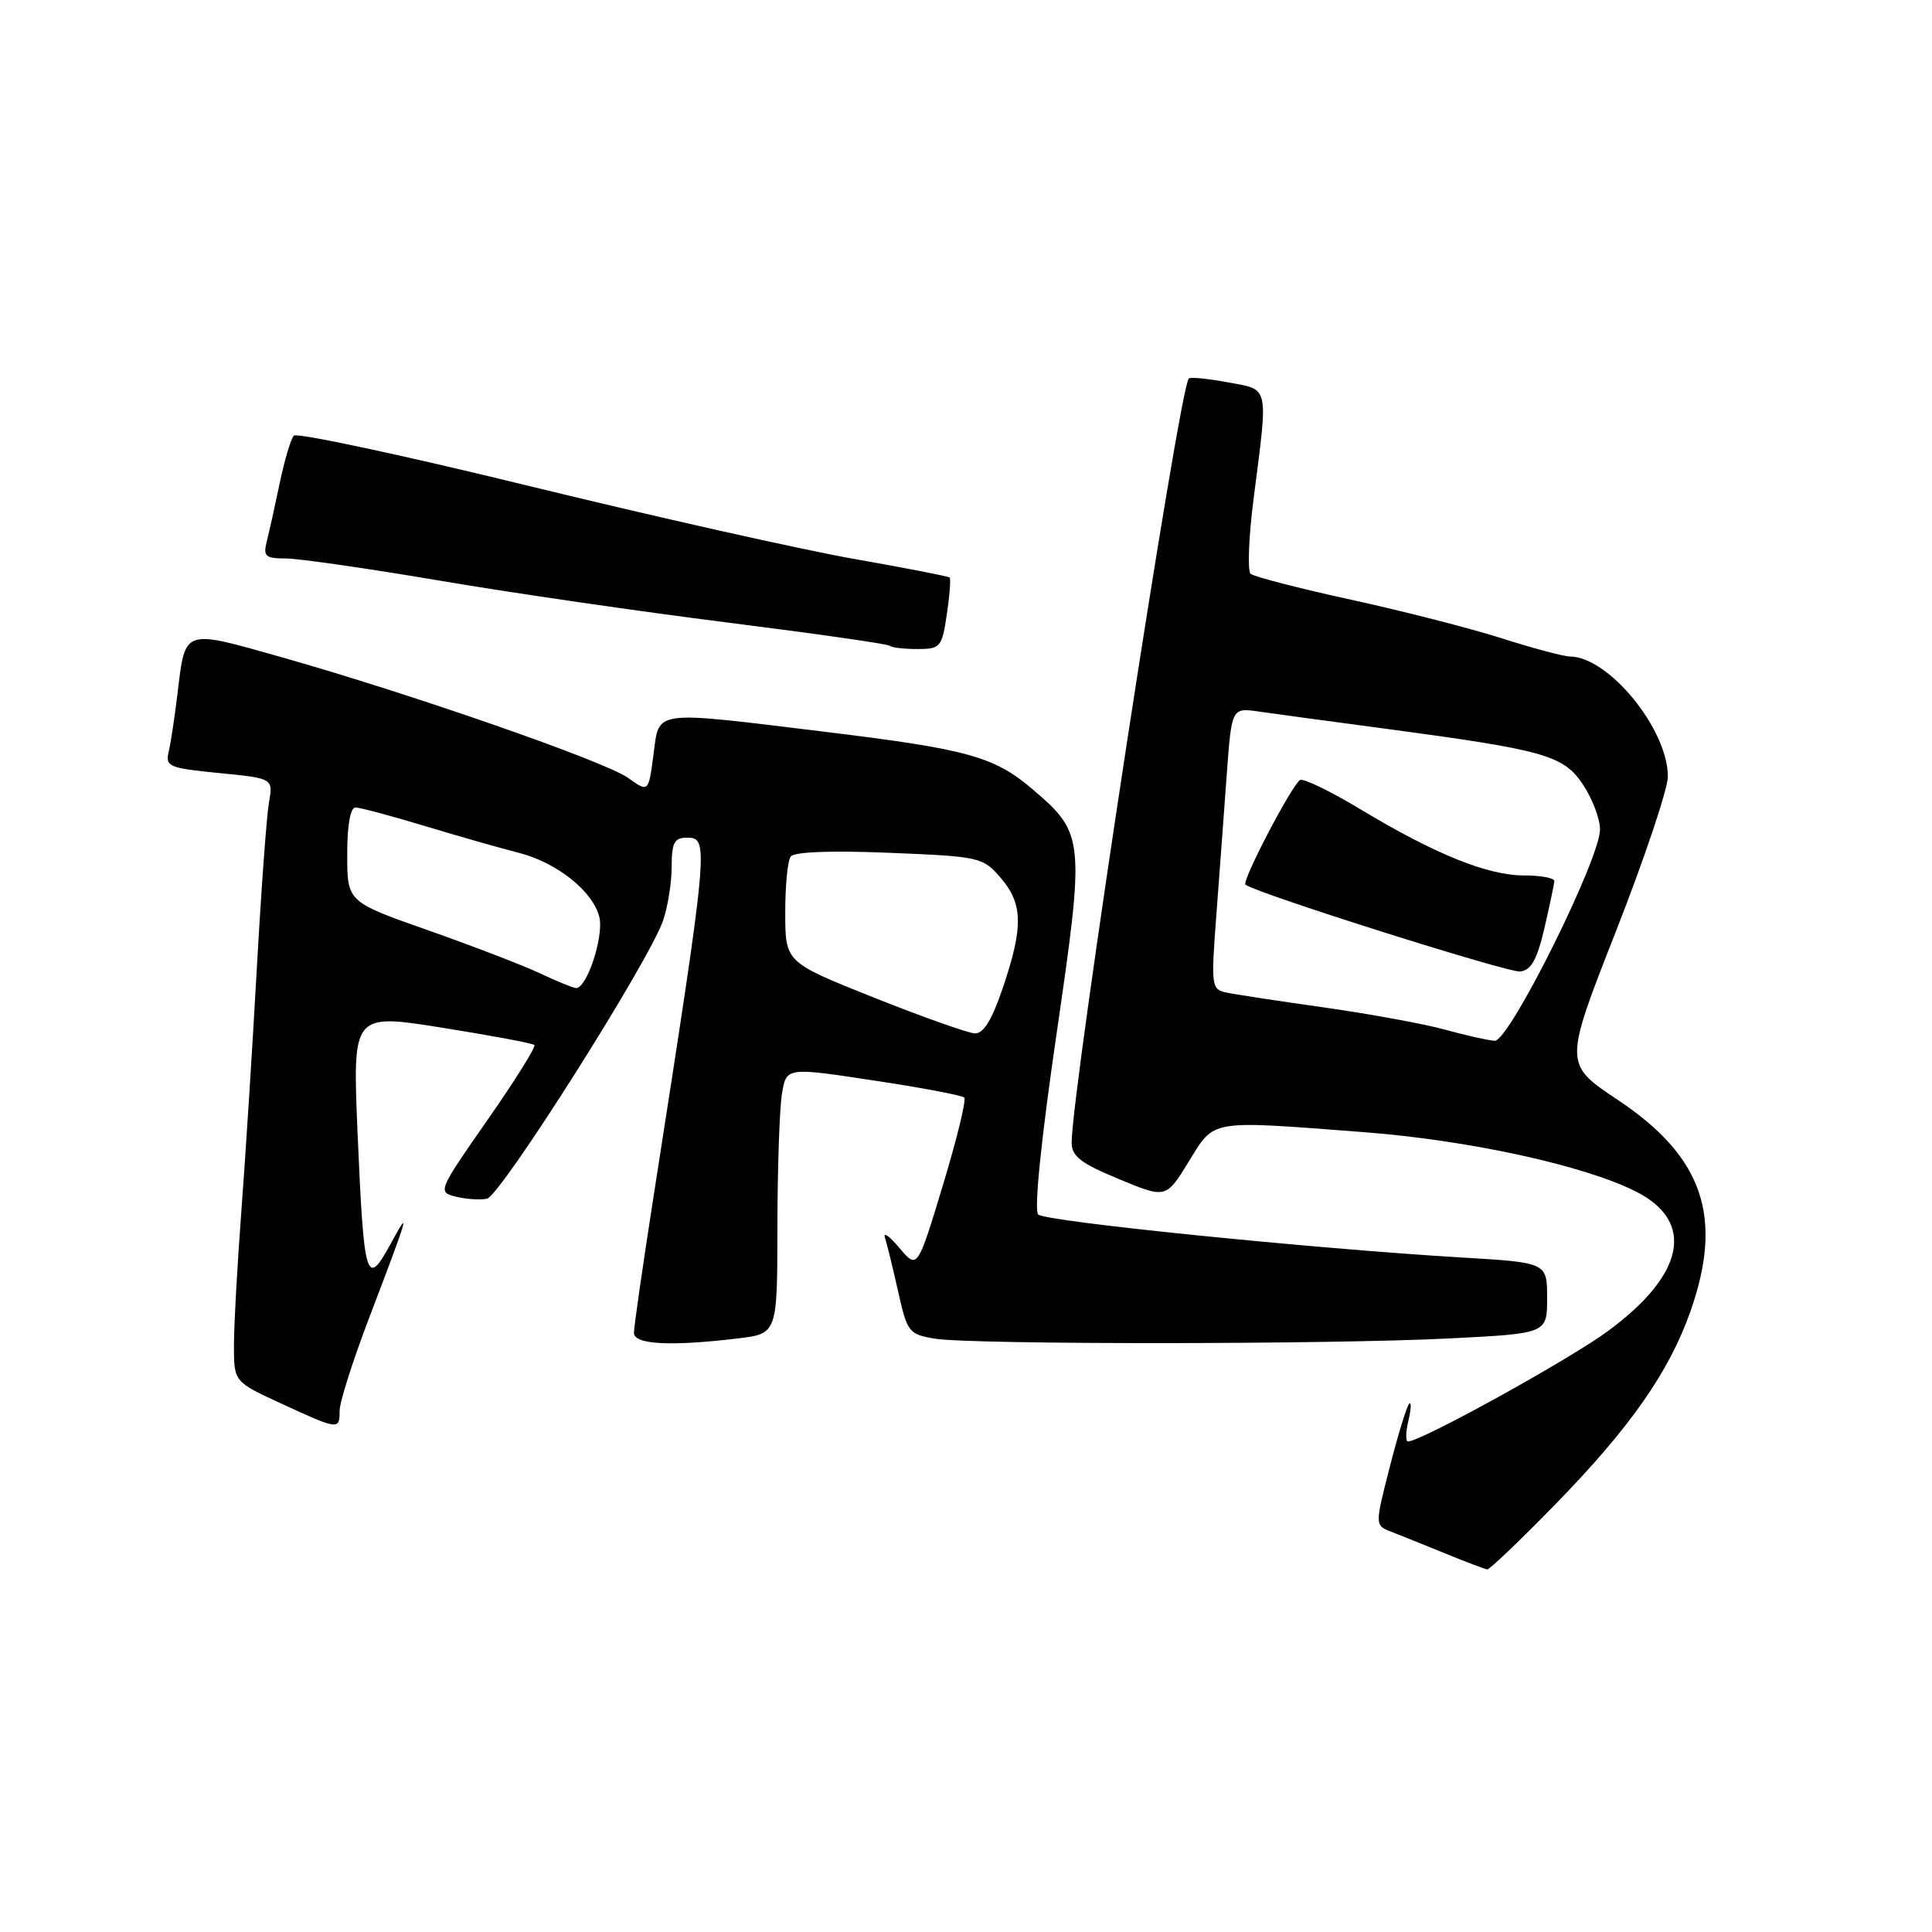 <?xml version="1.0" encoding="UTF-8" standalone="no"?>
<!DOCTYPE svg PUBLIC "-//W3C//DTD SVG 1.1//EN" "http://www.w3.org/Graphics/SVG/1.1/DTD/svg11.dtd" >
<svg xmlns="http://www.w3.org/2000/svg" xmlns:xlink="http://www.w3.org/1999/xlink" version="1.1" viewBox="0 0 256 256">
 <g >
 <path fill="currentColor"
d=" M 206.17 199.25 C 216.02 189.14 221.18 181.76 224.00 173.74 C 228.40 161.23 225.66 153.27 214.36 145.74 C 207.22 140.98 207.22 140.98 214.11 123.43 C 217.90 113.77 221.00 104.53 221.00 102.90 C 221.00 96.62 213.17 87.03 208.02 86.99 C 207.18 86.98 203.12 85.90 199.00 84.58 C 194.88 83.27 185.88 80.96 179.00 79.46 C 172.12 77.96 166.14 76.41 165.71 76.03 C 165.28 75.64 165.46 71.09 166.13 65.91 C 168.06 50.88 168.24 51.68 162.70 50.66 C 160.06 50.17 157.73 49.94 157.52 50.15 C 156.26 51.40 142.00 144.45 142.00 151.38 C 142.00 153.22 143.18 154.13 148.25 156.23 C 154.50 158.82 154.50 158.82 157.50 153.94 C 160.99 148.27 160.03 148.44 180.64 150.01 C 194.60 151.07 210.03 154.44 216.84 157.92 C 224.65 161.90 223.22 168.90 213.08 176.36 C 207.91 180.17 188.29 191.00 186.57 191.00 C 186.23 191.00 186.26 189.76 186.62 188.25 C 186.98 186.74 187.03 185.72 186.73 186.00 C 186.42 186.28 185.27 190.01 184.17 194.31 C 182.17 202.12 182.17 202.12 184.34 202.96 C 185.53 203.42 188.75 204.72 191.50 205.84 C 194.25 206.97 196.76 207.92 197.07 207.95 C 197.38 207.98 201.48 204.06 206.17 199.25 Z  M 45.00 186.94 C 45.00 185.80 46.75 180.29 48.89 174.69 C 54.22 160.71 54.46 159.86 51.72 164.89 C 48.54 170.71 48.22 169.62 47.38 150.14 C 46.71 134.29 46.71 134.29 58.55 136.17 C 65.06 137.21 70.58 138.24 70.81 138.47 C 71.04 138.70 68.24 143.18 64.58 148.42 C 58.04 157.80 57.98 157.96 60.39 158.56 C 61.74 158.90 63.60 159.02 64.52 158.84 C 66.31 158.48 85.93 127.51 87.85 122.01 C 88.48 120.19 89.00 116.97 89.00 114.85 C 89.00 111.67 89.35 111.00 91.00 111.00 C 93.99 111.00 93.94 111.49 86.55 158.86 C 85.15 167.85 84.00 175.84 84.00 176.61 C 84.00 178.16 88.84 178.42 97.75 177.35 C 103.00 176.72 103.00 176.72 103.01 162.61 C 103.02 154.85 103.29 146.91 103.61 144.96 C 104.19 141.41 104.19 141.41 115.71 143.16 C 122.05 144.11 127.47 145.14 127.77 145.43 C 128.06 145.73 126.78 150.97 124.93 157.08 C 121.56 168.19 121.56 168.19 119.17 165.35 C 117.85 163.78 116.99 163.18 117.26 164.00 C 117.53 164.82 118.31 168.04 119.01 171.14 C 120.21 176.53 120.43 176.81 123.88 177.38 C 128.73 178.18 176.29 178.16 192.25 177.34 C 205.00 176.69 205.00 176.69 205.00 172.00 C 205.00 167.30 205.00 167.30 193.75 166.63 C 173.98 165.45 138.53 161.86 137.57 160.93 C 137.00 160.39 137.93 151.18 139.98 137.12 C 143.77 111.16 143.70 110.47 136.89 104.64 C 131.76 100.25 128.32 99.29 109.50 96.99 C 86.18 94.15 87.39 93.99 86.59 100.00 C 85.93 105.01 85.93 105.01 83.22 103.07 C 80.15 100.88 54.32 91.89 37.12 87.03 C 24.20 83.38 24.56 83.25 23.52 91.90 C 23.15 94.98 22.63 98.45 22.35 99.61 C 21.89 101.57 22.39 101.78 29.02 102.43 C 36.20 103.14 36.20 103.14 35.64 106.32 C 35.33 108.07 34.60 118.05 34.02 128.50 C 33.44 138.95 32.52 153.35 31.98 160.50 C 31.44 167.65 31.00 175.66 31.00 178.30 C 31.00 183.09 31.00 183.09 37.25 185.97 C 44.88 189.49 45.00 189.50 45.00 186.94 Z  M 125.46 81.41 C 125.84 78.88 126.00 76.68 125.83 76.52 C 125.65 76.36 119.88 75.24 113.00 74.03 C 106.13 72.81 86.81 68.48 70.08 64.39 C 53.34 60.30 39.32 57.30 38.93 57.73 C 38.54 58.15 37.70 60.97 37.07 63.98 C 36.44 67.00 35.67 70.49 35.35 71.73 C 34.85 73.72 35.16 74.00 37.86 74.00 C 39.56 74.00 48.72 75.32 58.22 76.93 C 67.73 78.55 84.94 81.05 96.49 82.50 C 108.03 83.96 117.67 85.33 117.90 85.57 C 118.14 85.81 119.78 86.00 121.55 86.00 C 124.61 86.00 124.81 85.77 125.46 81.41 Z  M 191.50 136.44 C 188.75 135.68 181.55 134.36 175.50 133.50 C 169.45 132.65 163.58 131.75 162.46 131.51 C 160.52 131.09 160.46 130.62 161.17 121.28 C 161.57 115.90 162.20 107.51 162.55 102.63 C 163.20 93.76 163.20 93.76 166.85 94.29 C 168.86 94.58 176.12 95.57 183.00 96.48 C 204.66 99.37 207.12 100.05 209.72 103.91 C 210.97 105.77 212.01 108.47 212.01 109.90 C 212.03 113.80 199.97 138.02 198.06 137.91 C 197.20 137.86 194.25 137.20 191.50 136.44 Z  M 204.64 123.00 C 205.34 119.97 205.93 117.16 205.96 116.75 C 205.98 116.34 204.17 116.00 201.94 116.00 C 197.10 116.00 190.14 113.18 180.26 107.23 C 176.28 104.83 172.68 103.09 172.26 103.36 C 171.12 104.10 164.48 116.83 165.03 117.23 C 166.72 118.44 199.87 128.92 201.43 128.73 C 202.89 128.56 203.67 127.16 204.64 123.00 Z  M 115.78 132.18 C 104.06 127.50 104.06 127.50 104.05 121.00 C 104.04 117.42 104.36 114.05 104.77 113.50 C 105.22 112.87 110.14 112.68 117.84 113.00 C 129.84 113.49 130.24 113.58 132.59 116.31 C 135.55 119.75 135.61 122.80 132.91 130.81 C 131.44 135.16 130.32 136.98 129.16 136.93 C 128.25 136.88 122.23 134.75 115.78 132.18 Z  M 71.50 128.95 C 69.30 127.91 62.66 125.36 56.76 123.28 C 46.01 119.50 46.01 119.50 46.01 113.25 C 46.00 109.36 46.42 107.00 47.10 107.00 C 47.71 107.00 51.87 108.11 56.35 109.47 C 60.83 110.82 66.39 112.41 68.70 112.99 C 73.76 114.27 78.55 118.07 79.41 121.49 C 80.05 124.05 77.74 131.06 76.30 130.92 C 75.86 130.87 73.70 129.99 71.50 128.95 Z "/>
</g>
</svg>